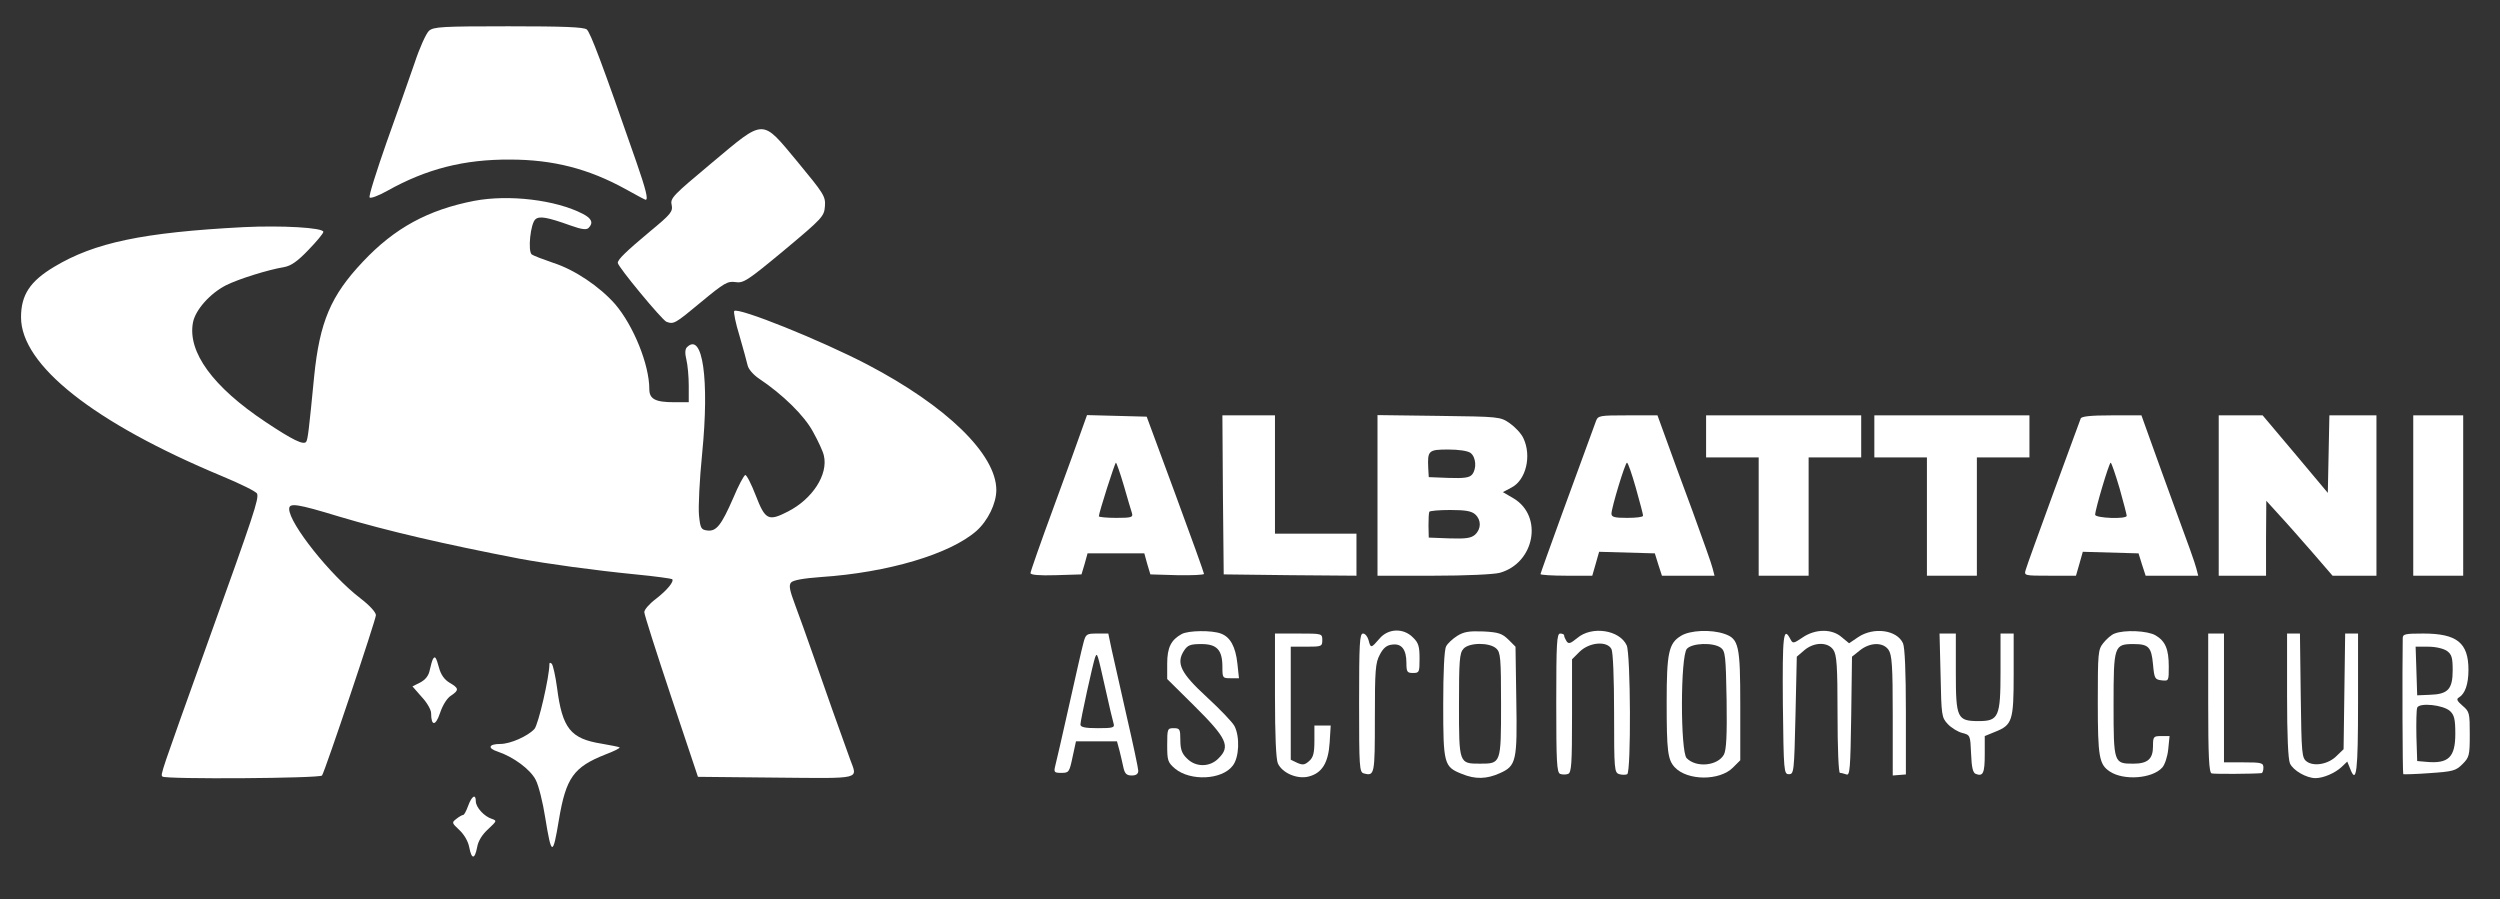 <svg xmlns="http://www.w3.org/2000/svg" version="1.0" width="951pt" height="342pt" viewBox="0 0 951 342" preserveAspectRatio="xMidYMid meet">

<rect x="0" y="0" width="951" height="342" fill="#333333" stroke="none"/>

<g transform="translate(0,342) scale(0.1,-0.1)" fill="#ffffff" stroke="none">
<path d="M1632 3303 c-11 -10 -36 -65 -55 -123 -20 -58 -68 -194 -107 -303 -38 -109 -68 -203 -64 -208 3 -5 33 6 67 25 150 84 293 120 467 119 164 0 299 -35 439 -112 41 -23 75 -41 77 -41 11 0 0 42 -35 143 -131 377 -175 493 -189 505 -12 9 -87 12 -298 12 -254 0 -284 -2 -302 -17z" fill="#ffffff"/>
<path d="M2706 2799 c-146 -122 -157 -133 -151 -158 5 -26 -2 -35 -82 -101 -92 -77 -123 -107 -123 -120 0 -14 168 -217 185 -224 28 -10 31 -9 132 75 88 73 101 80 130 76 31 -5 45 4 186 121 146 122 152 129 155 167 3 38 -4 48 -103 168 -140 168 -123 168 -329 -4z" fill="#ffffff"/>
<path d="M1804 2656 c-175 -34 -303 -103 -424 -232 -122 -129 -164 -229 -185 -436 -20 -206 -24 -238 -30 -248 -9 -15 -53 7 -155 75 -200 133 -297 266 -276 378 9 48 65 111 126 142 48 24 160 59 221 69 26 5 50 21 92 65 31 32 57 63 57 69 0 16 -158 25 -303 18 -384 -20 -568 -59 -721 -151 -92 -55 -126 -107 -126 -192 0 -182 277 -401 764 -604 70 -29 131 -59 134 -67 7 -20 -11 -75 -188 -567 -182 -508 -180 -501 -172 -509 10 -11 600 -7 607 4 13 21 205 593 205 610 0 11 -25 38 -59 64 -115 88 -271 285 -271 340 0 24 29 20 190 -29 184 -55 400 -105 685 -160 108 -20 282 -44 443 -60 74 -7 136 -16 139 -18 8 -9 -19 -42 -63 -76 -24 -18 -44 -41 -43 -50 0 -9 46 -153 102 -321 l102 -305 298 -3 c331 -3 309 -8 281 69 -38 105 -98 273 -138 389 -24 69 -56 158 -71 198 -21 56 -25 75 -16 86 8 9 46 16 114 21 255 17 490 87 591 175 44 39 76 105 76 156 0 136 -190 320 -490 477 -178 93 -492 219 -507 204 -3 -4 5 -46 20 -94 14 -49 28 -99 31 -113 3 -14 22 -36 43 -50 90 -60 173 -141 206 -203 19 -34 38 -75 41 -90 17 -72 -43 -165 -137 -213 -74 -38 -86 -32 -122 61 -17 44 -35 79 -40 78 -5 -1 -26 -40 -46 -88 -45 -103 -64 -127 -98 -123 -24 3 -27 8 -32 58 -3 30 2 136 12 235 28 282 2 464 -58 404 -7 -7 -8 -23 -2 -47 5 -20 9 -65 9 -99 l0 -63 -56 0 c-71 0 -94 12 -94 50 0 93 -60 241 -130 323 -59 67 -154 131 -235 157 -38 13 -75 27 -82 32 -16 12 -5 119 14 134 15 13 45 8 134 -24 42 -15 60 -17 68 -9 19 19 12 36 -21 53 -103 54 -283 75 -414 50z" fill="#ffffff"/>
<path d="M4116 1788 c-10 -29 -58 -162 -107 -295 -49 -133 -89 -247 -89 -253 0 -7 33 -10 97 -8 l97 3 12 40 11 40 108 0 108 0 11 -40 12 -40 102 -3 c56 -1 102 1 102 5 0 4 -49 141 -109 303 l-109 295 -113 3 -114 3 -19 -53z m159 -215 c14 -49 28 -96 31 -105 5 -16 -3 -18 -60 -18 -36 0 -66 3 -66 6 0 13 61 204 65 204 2 0 16 -39 30 -87z" fill="#ffffff"/>
<path d="M4652 1538 l3 -303 253 -3 252 -2 0 80 0 80 -155 0 -155 0 0 225 0 225 -100 0 -100 0 2 -302z" fill="#ffffff"/>
<path d="M5240 1536 l0 -306 213 0 c124 0 229 5 252 11 133 37 166 215 53 283 l-41 24 32 17 c56 28 78 121 46 188 -8 18 -32 43 -52 57 -36 25 -40 25 -270 28 l-233 3 0 -305z m354 161 c21 -16 24 -60 6 -82 -10 -12 -30 -15 -89 -13 l-76 3 -2 35 c-3 66 1 70 76 70 40 0 74 -5 85 -13z m18 -234 c23 -21 23 -55 -1 -77 -15 -13 -34 -16 -97 -14 l-79 3 -1 45 c0 25 1 48 3 53 2 4 38 7 80 7 57 0 81 -4 95 -17z" fill="#ffffff"/>
<path d="M6071 1818 c-64 -173 -211 -577 -211 -582 0 -3 44 -6 99 -6 l98 0 13 45 13 46 106 -3 106 -3 13 -42 14 -43 100 0 100 0 -7 27 c-3 15 -38 112 -76 217 -39 105 -85 230 -102 278 l-32 88 -113 0 c-108 0 -113 -1 -121 -22z m152 -255 c15 -54 28 -101 27 -105 0 -5 -27 -8 -60 -8 -48 0 -60 3 -60 16 0 22 52 194 59 194 4 0 19 -44 34 -97z" fill="#ffffff"/>
<path d="M6490 1760 l0 -80 100 0 100 0 0 -225 0 -225 95 0 95 0 0 225 0 225 100 0 100 0 0 80 0 80 -295 0 -295 0 0 -80z" fill="#ffffff"/>
<path d="M7130 1760 l0 -80 100 0 100 0 0 -225 0 -225 95 0 95 0 0 225 0 225 100 0 100 0 0 80 0 80 -295 0 -295 0 0 -80z" fill="#ffffff"/>
<path d="M7915 1828 c-3 -7 -49 -134 -104 -283 -54 -148 -102 -280 -105 -292 -7 -23 -6 -23 92 -23 l99 0 13 45 13 46 106 -3 106 -3 13 -42 14 -43 100 0 100 0 -7 27 c-3 15 -37 110 -75 212 -37 102 -83 228 -101 279 l-33 92 -113 0 c-82 0 -115 -4 -118 -12z m148 -266 c15 -53 27 -100 27 -104 0 -14 -120 -9 -120 4 0 20 53 198 59 198 3 0 18 -44 34 -98z" fill="#ffffff"/>
<path d="M8440 1535 l0 -305 90 0 90 0 0 143 1 142 50 -55 c28 -30 84 -94 126 -142 l76 -88 83 0 84 0 0 305 0 305 -90 0 -89 0 -3 -147 -3 -148 -124 148 -124 147 -83 0 -84 0 0 -305z" fill="#ffffff"/>
<path d="M9180 1535 l0 -305 95 0 95 0 0 305 0 305 -95 0 -95 0 0 -305z" fill="#ffffff"/>
<path d="M4495 1008 c-40 -22 -55 -51 -55 -112 l0 -59 101 -100 c126 -125 141 -156 94 -202 -33 -34 -87 -34 -120 0 -19 18 -25 35 -25 70 0 41 -2 45 -25 45 -24 0 -25 -2 -25 -64 0 -59 2 -66 30 -90 58 -48 178 -43 219 11 25 31 28 110 7 151 -8 15 -55 64 -105 110 -100 92 -118 129 -87 177 14 21 24 25 66 25 59 0 80 -22 80 -87 0 -42 1 -43 31 -43 l32 0 -6 56 c-7 64 -27 101 -63 114 -34 13 -124 12 -149 -2z" fill="#ffffff"/>
<path d="M5247 990 c-31 -36 -33 -37 -41 -5 -4 14 -13 25 -21 25 -13 0 -15 -37 -15 -264 0 -243 1 -264 18 -268 41 -11 42 -5 42 210 0 183 2 211 19 242 13 25 26 36 47 38 36 5 54 -19 54 -70 0 -34 3 -38 25 -38 24 0 25 3 25 55 0 46 -4 60 -25 80 -36 37 -95 35 -128 -5z" fill="#ffffff"/>
<path d="M5543 1001 c-17 -11 -37 -29 -42 -40 -7 -12 -11 -98 -11 -221 0 -227 3 -237 71 -264 51 -21 94 -20 145 3 62 28 66 46 62 279 l-3 202 -27 27 c-24 23 -37 28 -95 31 -55 2 -74 -1 -100 -17z m149 -48 c16 -15 18 -35 18 -213 0 -225 0 -225 -80 -225 -80 0 -80 0 -80 223 0 168 2 198 17 214 21 24 99 25 125 1z" fill="#ffffff"/>
<path d="M6000 993 c-26 -21 -33 -24 -41 -12 -5 8 -9 17 -9 22 0 4 -7 7 -15 7 -13 0 -15 -36 -15 -264 0 -225 2 -265 15 -270 8 -3 22 -3 30 0 13 5 15 39 15 221 l0 215 29 29 c37 36 104 42 121 10 6 -12 10 -109 10 -245 0 -216 1 -225 20 -231 11 -3 24 -3 30 0 15 9 13 457 -2 490 -27 59 -133 75 -188 28z" fill="#ffffff"/>
<path d="M6394 1001 c-46 -28 -54 -64 -54 -251 0 -188 4 -220 31 -249 48 -51 170 -52 221 -1 l28 28 0 207 c0 230 -5 255 -61 274 -50 17 -130 14 -165 -8z m152 -45 c17 -13 19 -29 22 -198 2 -134 -1 -190 -10 -208 -23 -43 -105 -52 -142 -14 -24 24 -24 389 1 416 20 22 100 25 129 4z" fill="#ffffff"/>
<path d="M6857 995 c-36 -24 -37 -24 -47 -5 -26 49 -30 13 -28 -247 3 -260 4 -268 23 -268 19 0 20 8 25 223 l5 224 28 24 c37 32 90 33 111 2 13 -19 16 -60 16 -245 0 -129 4 -223 9 -223 5 0 16 -3 25 -6 13 -5 15 23 18 221 l3 227 30 24 c39 31 88 32 109 2 13 -19 16 -60 16 -250 l0 -228 25 2 25 2 0 238 c0 152 -4 246 -11 261 -23 51 -112 63 -171 23 l-34 -23 -28 23 c-37 33 -101 32 -149 -1z" fill="#ffffff"/>
<path d="M8044 1010 c-12 -4 -31 -21 -43 -36 -20 -25 -21 -38 -21 -225 0 -209 5 -237 46 -264 53 -35 161 -27 199 15 10 11 20 41 23 70 l5 50 -32 0 c-29 0 -31 -2 -31 -39 0 -48 -20 -66 -75 -66 -74 0 -75 2 -75 225 0 223 2 230 76 230 57 0 68 -11 74 -77 5 -54 7 -58 33 -61 27 -3 27 -2 27 52 0 67 -13 97 -50 119 -30 18 -119 22 -156 7z" fill="#ffffff"/>
<path d="M4121 973 c-6 -21 -30 -129 -55 -240 -25 -111 -48 -213 -52 -227 -6 -24 -3 -26 24 -26 28 0 30 3 42 60 l13 60 78 0 78 0 10 -37 c5 -21 12 -50 15 -65 5 -21 12 -28 31 -28 17 0 25 6 25 18 0 9 -20 103 -44 207 -24 105 -49 218 -57 253 l-13 62 -43 0 c-40 0 -43 -2 -52 -37z m84 -173 c14 -63 28 -123 31 -132 5 -16 -2 -18 -60 -18 -49 0 -66 4 -66 14 0 16 48 235 56 256 8 19 8 18 39 -120z" fill="#ffffff"/>
<path d="M4850 775 c0 -154 4 -243 11 -259 17 -37 74 -61 117 -50 51 13 75 52 80 129 l4 65 -31 0 -31 0 0 -58 c0 -46 -4 -63 -20 -77 -17 -15 -24 -16 -45 -7 l-25 12 0 215 0 215 60 0 c57 0 60 1 60 25 0 25 -1 25 -90 25 l-90 0 0 -235z" fill="#ffffff"/>
<path d="M7382 851 c3 -153 4 -160 27 -185 14 -15 39 -30 55 -34 31 -8 31 -9 34 -79 2 -53 7 -73 18 -77 28 -11 34 4 34 75 l0 69 39 16 c66 26 71 42 71 219 l0 155 -25 0 -25 0 0 -144 c0 -173 -7 -189 -83 -189 -82 0 -87 11 -87 185 l0 148 -31 0 -31 0 4 -159z" fill="#ffffff"/>
<path d="M8400 746 c0 -202 3 -265 13 -268 10 -3 160 -2 190 1 4 1 7 10 7 21 0 18 -7 20 -75 20 l-75 0 0 245 0 245 -30 0 -30 0 0 -264z" fill="#ffffff"/>
<path d="M8700 775 c0 -154 4 -243 11 -259 12 -27 63 -56 97 -56 30 0 74 19 99 42 l22 21 11 -27 c24 -63 30 -10 30 250 l0 264 -24 0 -25 0 -3 -220 -3 -220 -26 -25 c-31 -32 -86 -42 -114 -22 -19 14 -20 29 -23 251 l-3 236 -25 0 -24 0 0 -235z" fill="#ffffff"/>
<path d="M9140 993 c-2 -122 -1 -516 2 -518 2 -1 47 0 100 4 89 6 100 9 125 34 26 26 28 33 28 113 0 81 -1 87 -27 109 -22 19 -25 26 -14 32 23 14 36 50 36 105 0 103 -44 138 -172 138 -68 0 -78 -2 -78 -17z m168 -49 c18 -13 22 -25 22 -73 0 -73 -18 -92 -87 -94 l-48 -2 -3 93 -3 92 48 0 c28 0 58 -7 71 -16z m12 -229 c16 -15 20 -31 20 -86 0 -90 -26 -115 -111 -107 l-34 3 -3 94 c-1 52 0 101 3 109 8 20 99 11 125 -13z" fill="#ffffff"/>
<path d="M1647 913 c-3 -5 -8 -23 -12 -41 -4 -22 -16 -37 -36 -48 l-30 -15 35 -40 c20 -21 36 -49 36 -62 0 -50 17 -50 34 1 10 30 27 57 42 66 31 21 30 28 -6 49 -20 12 -33 31 -40 57 -11 40 -15 46 -23 33z" fill="#ffffff"/>
<path d="M2090 894 c0 -48 -42 -230 -57 -247 -25 -27 -91 -57 -130 -57 -44 0 -50 -16 -10 -29 60 -20 125 -68 145 -108 11 -21 27 -85 36 -143 24 -147 29 -148 52 -9 27 161 56 201 177 249 32 12 56 24 54 27 -3 2 -33 8 -68 14 -119 19 -150 58 -170 213 -6 44 -15 85 -20 91 -6 5 -9 5 -9 -1z" fill="#ffffff"/>
<path d="M1781 355 c-7 -19 -15 -35 -19 -35 -4 0 -16 -7 -26 -15 -18 -14 -18 -15 12 -43 18 -17 33 -43 37 -65 9 -47 21 -47 30 0 4 24 19 48 42 69 33 31 34 32 14 39 -29 9 -61 44 -61 67 0 29 -15 21 -29 -17z" fill="#ffffff"/>
</g>
</svg>